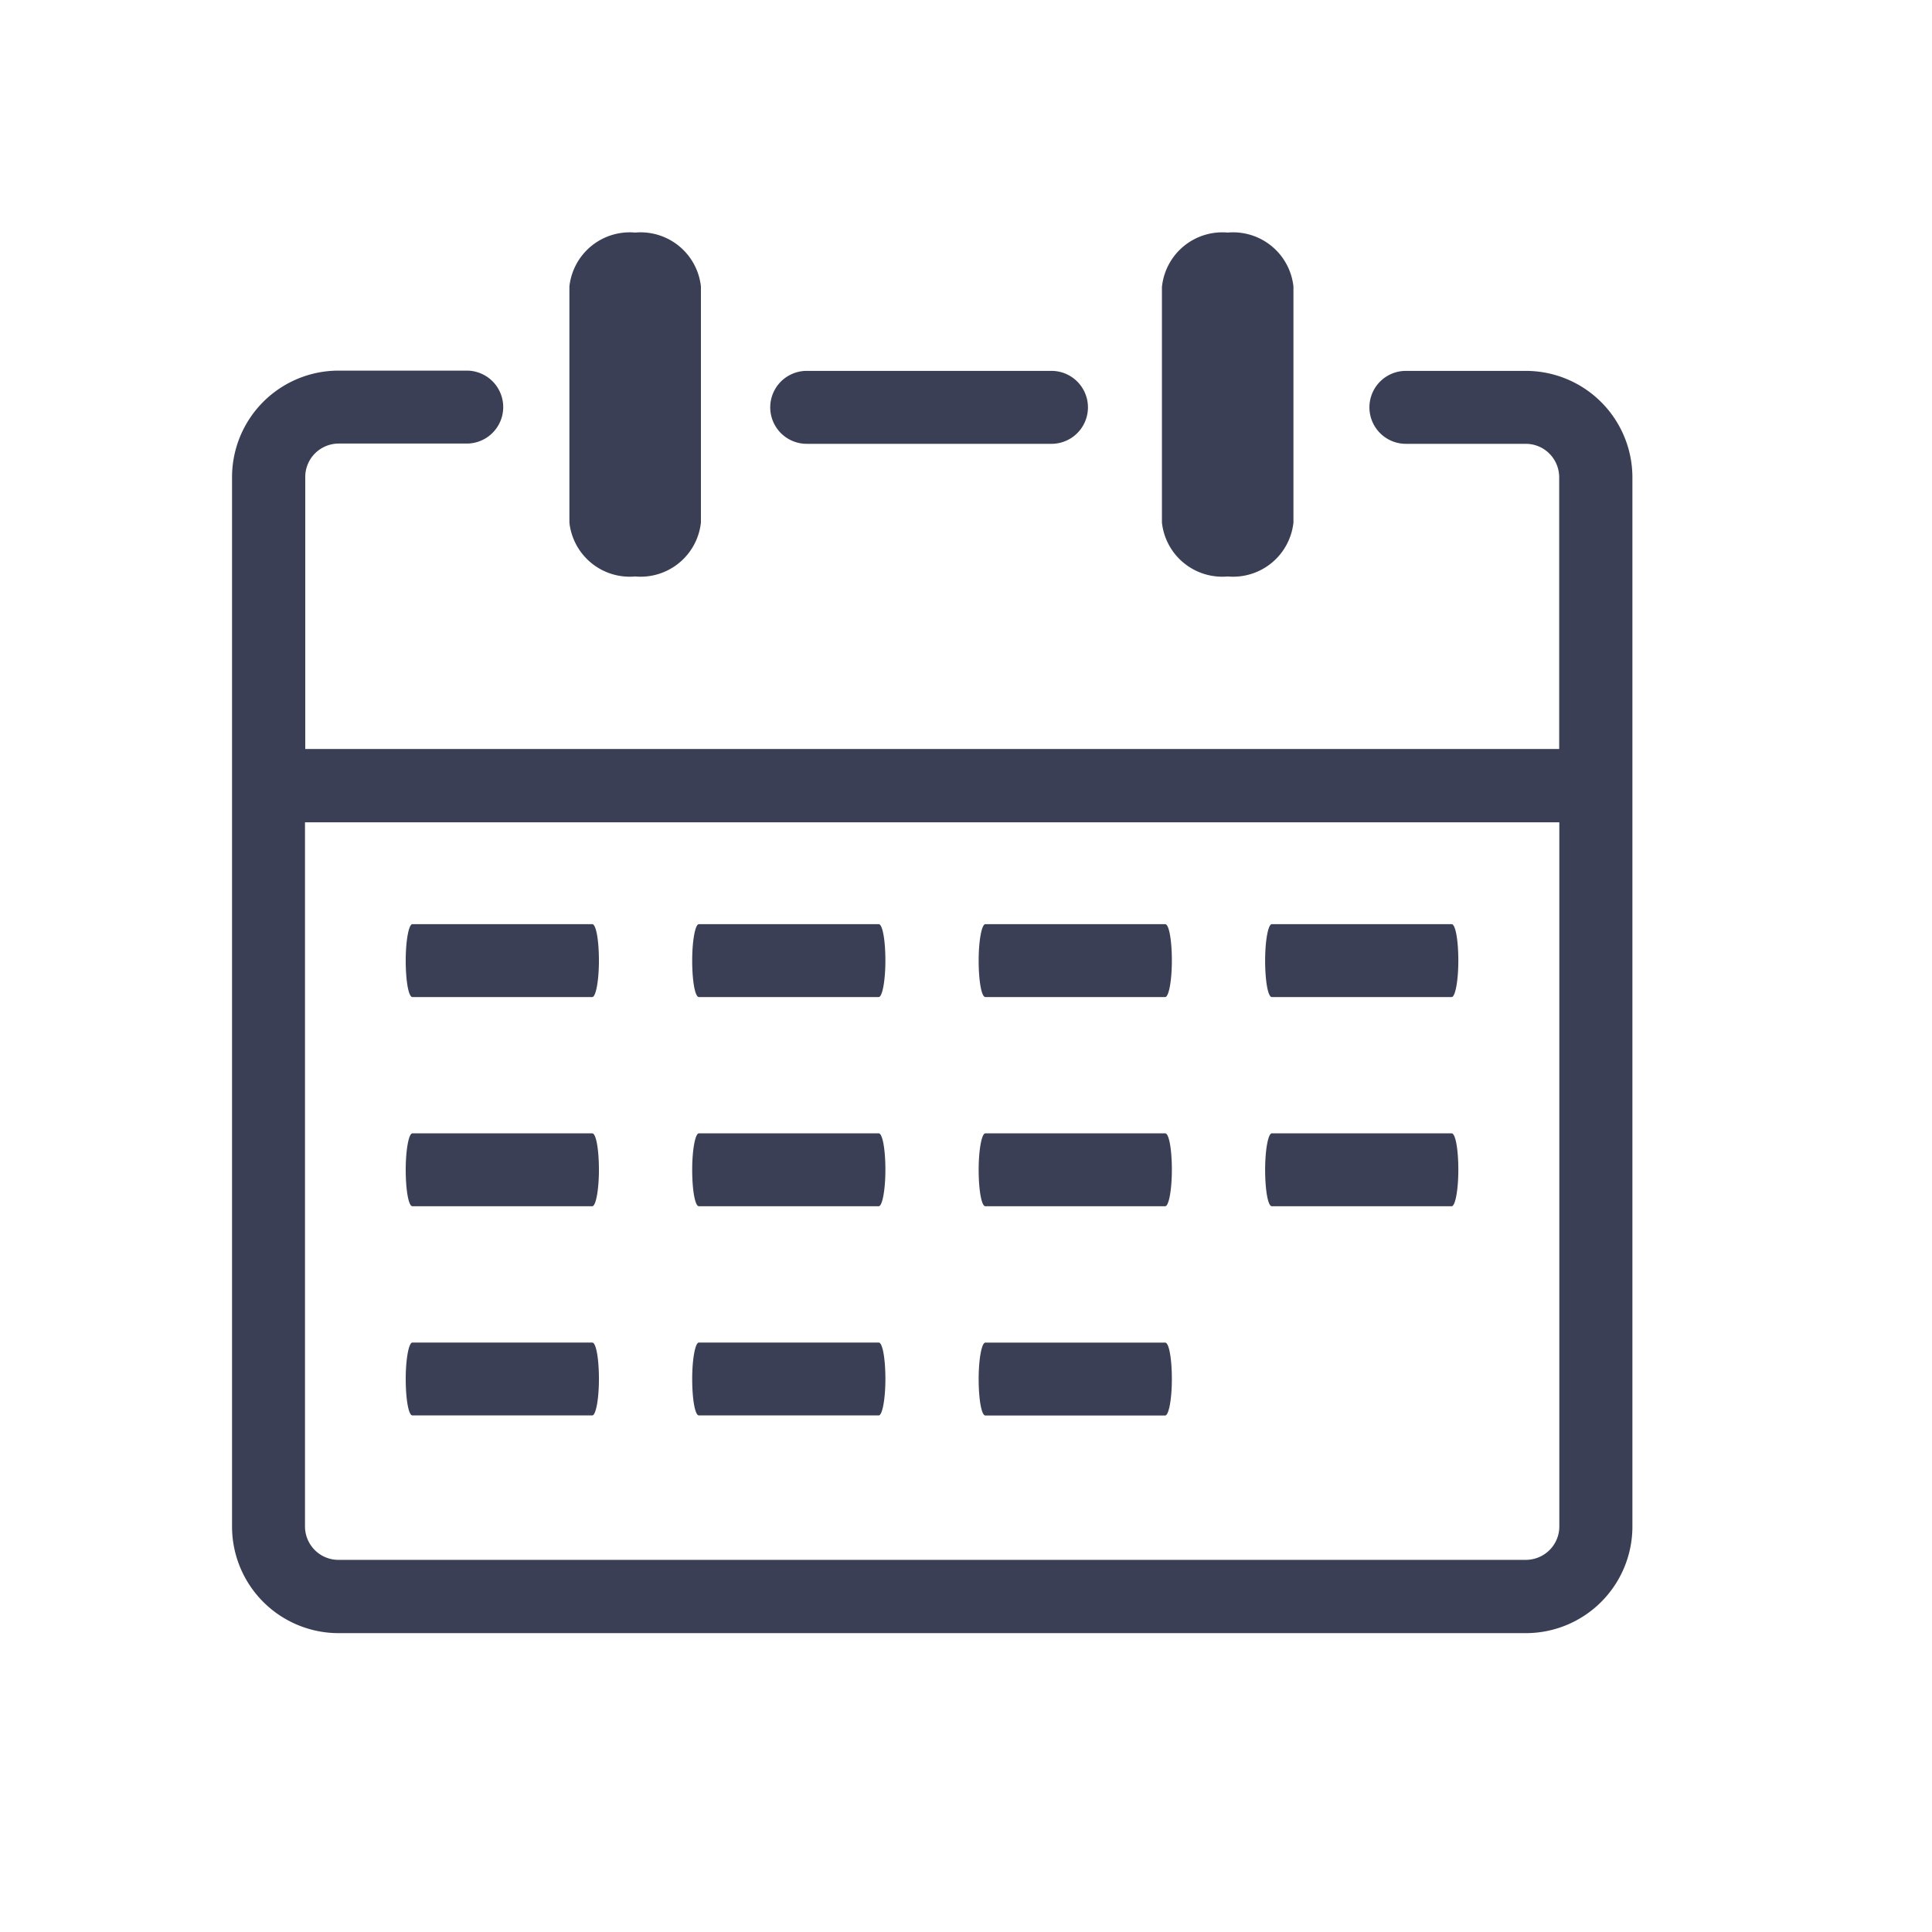 <svg xmlns="http://www.w3.org/2000/svg" width="29" height="29" viewBox="0 0 29 29">
  <g id="CRM" transform="translate(-32 -150)">
    <g id="remix-icons_line_finance_shopping-bag-3-line" data-name="remix-icons/line/finance/shopping-bag-3-line" transform="translate(32 150)">
      <rect id="remix-icons_line_finance_shopping-bag-3-line_Frame_Background_" data-name="remix-icons/line/finance/shopping-bag-3-line [Frame Background]" width="29" height="29" fill="none"/>
    </g>
    <g id="calendar-svgrepo-com_2_" data-name="calendar-svgrepo-com (2)" transform="translate(35.483 153.491)">
      <path id="Path_70" data-name="Path 70" d="M13.959.809A.911.911,0,0,1,14.945,0a.911.911,0,0,1,.987.809V4.353a.911.911,0,0,1-.987.809.911.911,0,0,1-.987-.809V.809ZM11.307,17.756c-.058,0-.1-.245-.1-.547s.046-.547.1-.547h2.7c.058,0,.1.245.1.547s-.046.547-.1.547Zm-8.6-6.281c-.058,0-.1-.245-.1-.547s.046-.547.1-.547h2.7c.058,0,.1.245.1.547s-.046.547-.1.547Zm4.3,0c-.058,0-.1-.245-.1-.547s.046-.547.1-.547h2.7c.058,0,.1.245.1.547s-.046.547-.1.547Zm4.3,0c-.058,0-.1-.245-.1-.547s.046-.547.1-.547h2.7c.058,0,.1.245.1.547s-.046.547-.1.547Zm4.3,0c-.058,0-.1-.245-.1-.547s.046-.547.1-.547h2.7c.058,0,.1.245.1.547s-.046.547-.1.547Zm-12.9,3.14c-.058,0-.1-.245-.1-.547s.046-.547.1-.547h2.7c.058,0,.1.245.1.547s-.046.547-.1.547Zm4.3,0c-.058,0-.1-.245-.1-.547s.046-.547.1-.547h2.7c.058,0,.1.245.1.547s-.046.547-.1.547Zm4.3,0c-.058,0-.1-.245-.1-.547s.046-.547.1-.547h2.7c.058,0,.1.245.1.547s-.046.547-.1.547Zm4.3,0c-.058,0-.1-.245-.1-.547s.046-.547.1-.547h2.7c.058,0,.1.245.1.547s-.046.547-.1.547Zm-12.9,3.14c-.058,0-.1-.245-.1-.547s.046-.547.1-.547h2.7c.058,0,.1.245.1.547s-.046.547-.1.547Zm4.3,0c-.058,0-.1-.245-.1-.547s.046-.547.1-.547h2.7c.058,0,.1.245.1.547s-.046.547-.1.547ZM5.064.809A.911.911,0,0,1,6.051,0a.911.911,0,0,1,.987.809V4.353a.911.911,0,0,1-.987.809.911.911,0,0,1-.987-.809V.809ZM1.095,7.752H19.921V3.672a.505.505,0,0,0-.147-.354.5.5,0,0,0-.354-.147h-1.8a.547.547,0,0,1,0-1.095h1.8a1.6,1.6,0,0,1,1.6,1.6V19.423a1.6,1.6,0,0,1-1.6,1.6H1.6a1.6,1.6,0,0,1-1.6-1.6V3.672a1.6,1.6,0,0,1,1.6-1.6H3.523a.547.547,0,0,1,0,1.095H1.6a.505.505,0,0,0-.354.147.5.5,0,0,0-.147.354V7.752Zm18.828,1.1H1.095V19.422a.505.505,0,0,0,.147.354.5.5,0,0,0,.354.147H19.422a.505.505,0,0,0,.354-.147.5.5,0,0,0,.147-.354V8.848ZM8.626,3.171a.547.547,0,1,1,0-1.095H12.3a.547.547,0,0,1,0,1.095Z" transform="translate(0 0)" fill="#3b3f55"/>
    </g>
  </g>
</svg>

